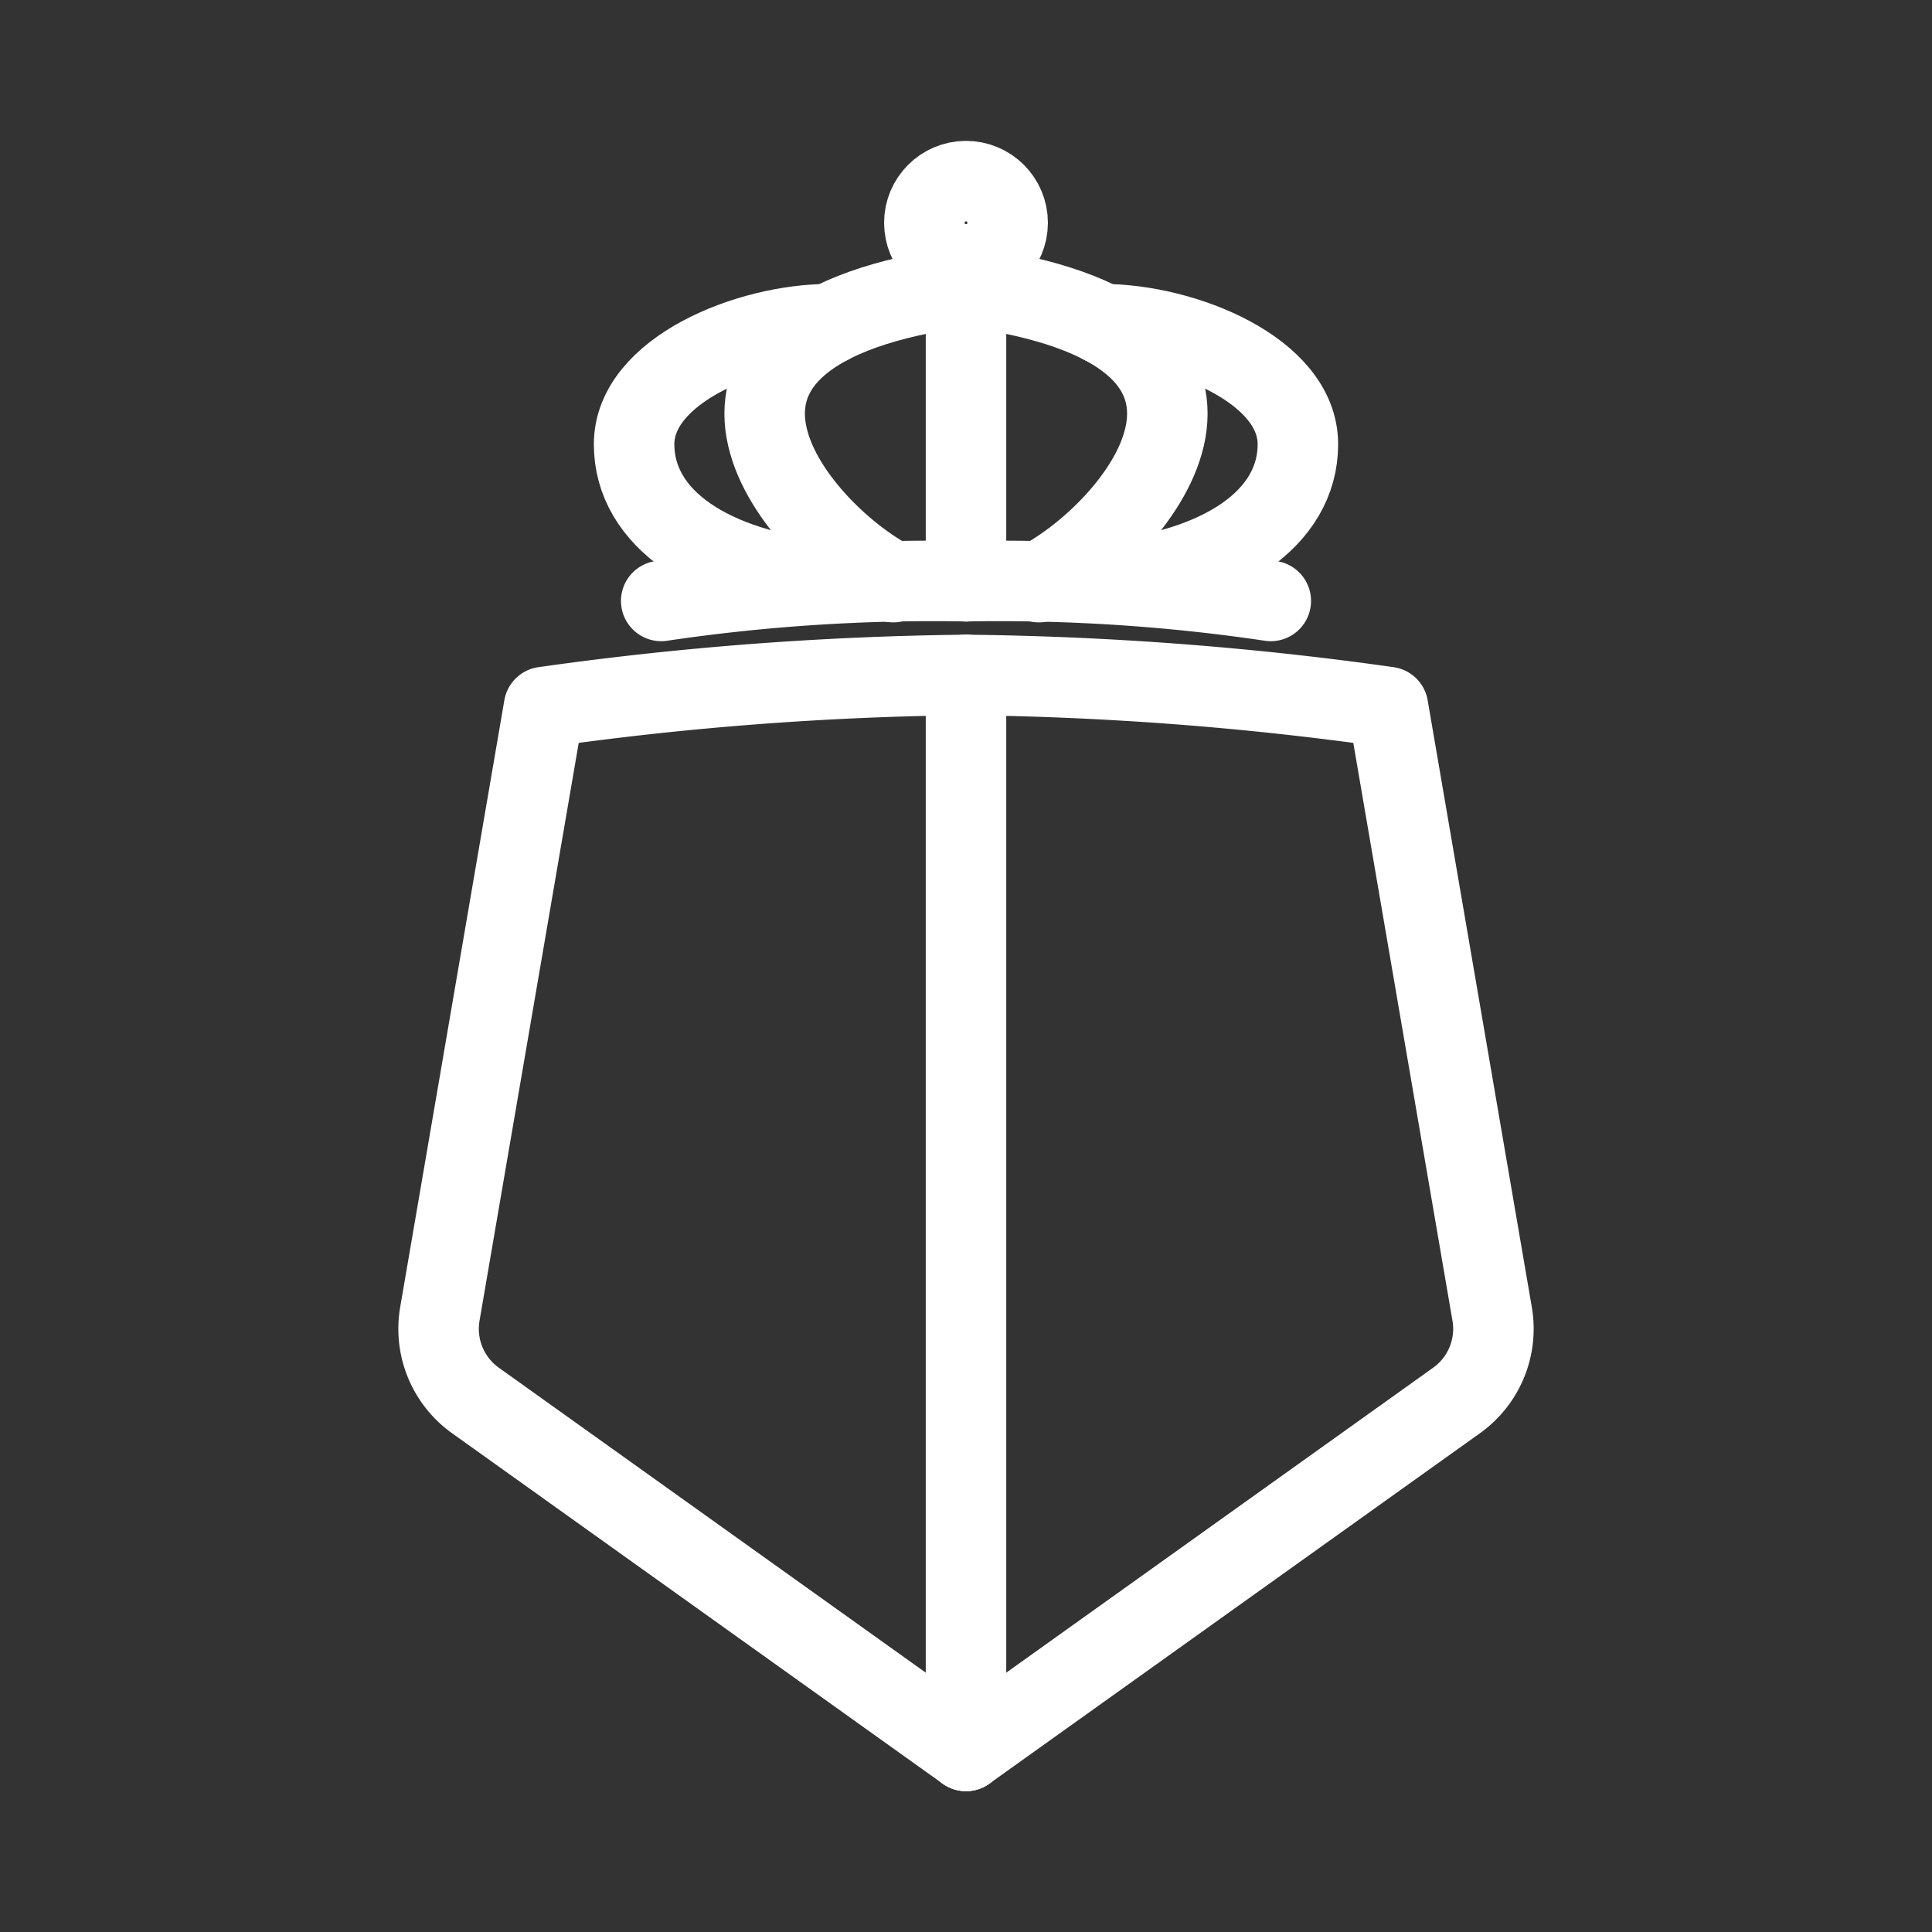 <svg xmlns="http://www.w3.org/2000/svg" viewBox="0 0 48 48"><rect x="0" y="0" width="48" height="48" fill="#333333" stroke="none"/><defs><style>.a{stroke-width:2px;stroke-width:2px;fill:none;stroke:#fff;stroke-linecap:round;stroke-linejoin:round;}</style></defs><path class="a" d="M24,43.5l12.188-8.706a2.187,2.187,0,0,0,.884-2.149L34.484,17.566A80.563,80.563,0,0,0,24,16.769"/><path class="a" d="M24,14.44a45.998,45.998,0,0,1,7.572.49"/><path class="a" d="M25.81,14.463c2.513-1.31,6.498-6.246-1.81-7.349"/><path class="a" d="M27.403,14.44c2.943-.276,4.843-1.563,4.843-3.403s-2.851-2.982-4.843-2.982"/><path class="a" d="M24,43.5,11.812,34.794a2.187,2.187,0,0,1-.884-2.149l2.588-15.079A80.563,80.563,0,0,1,24,16.769"/><path class="a" d="M24,14.44a45.998,45.998,0,0,0-7.572.49"/><path class="a" d="M22.19,14.463c-2.513-1.31-6.498-6.246,1.81-7.349"/><path class="a" d="M20.597,14.44c-2.943-.276-4.843-1.563-4.843-3.403s2.851-2.982,4.843-2.982"/><circle class="a" cx="24" cy="5.535" r="1.035"/><line class="a" x1="24" y1="14.44" x2="24" y2="6.569"/><line class="a" x1="24" y1="16.769" x2="24" y2="43.5"/></svg>
